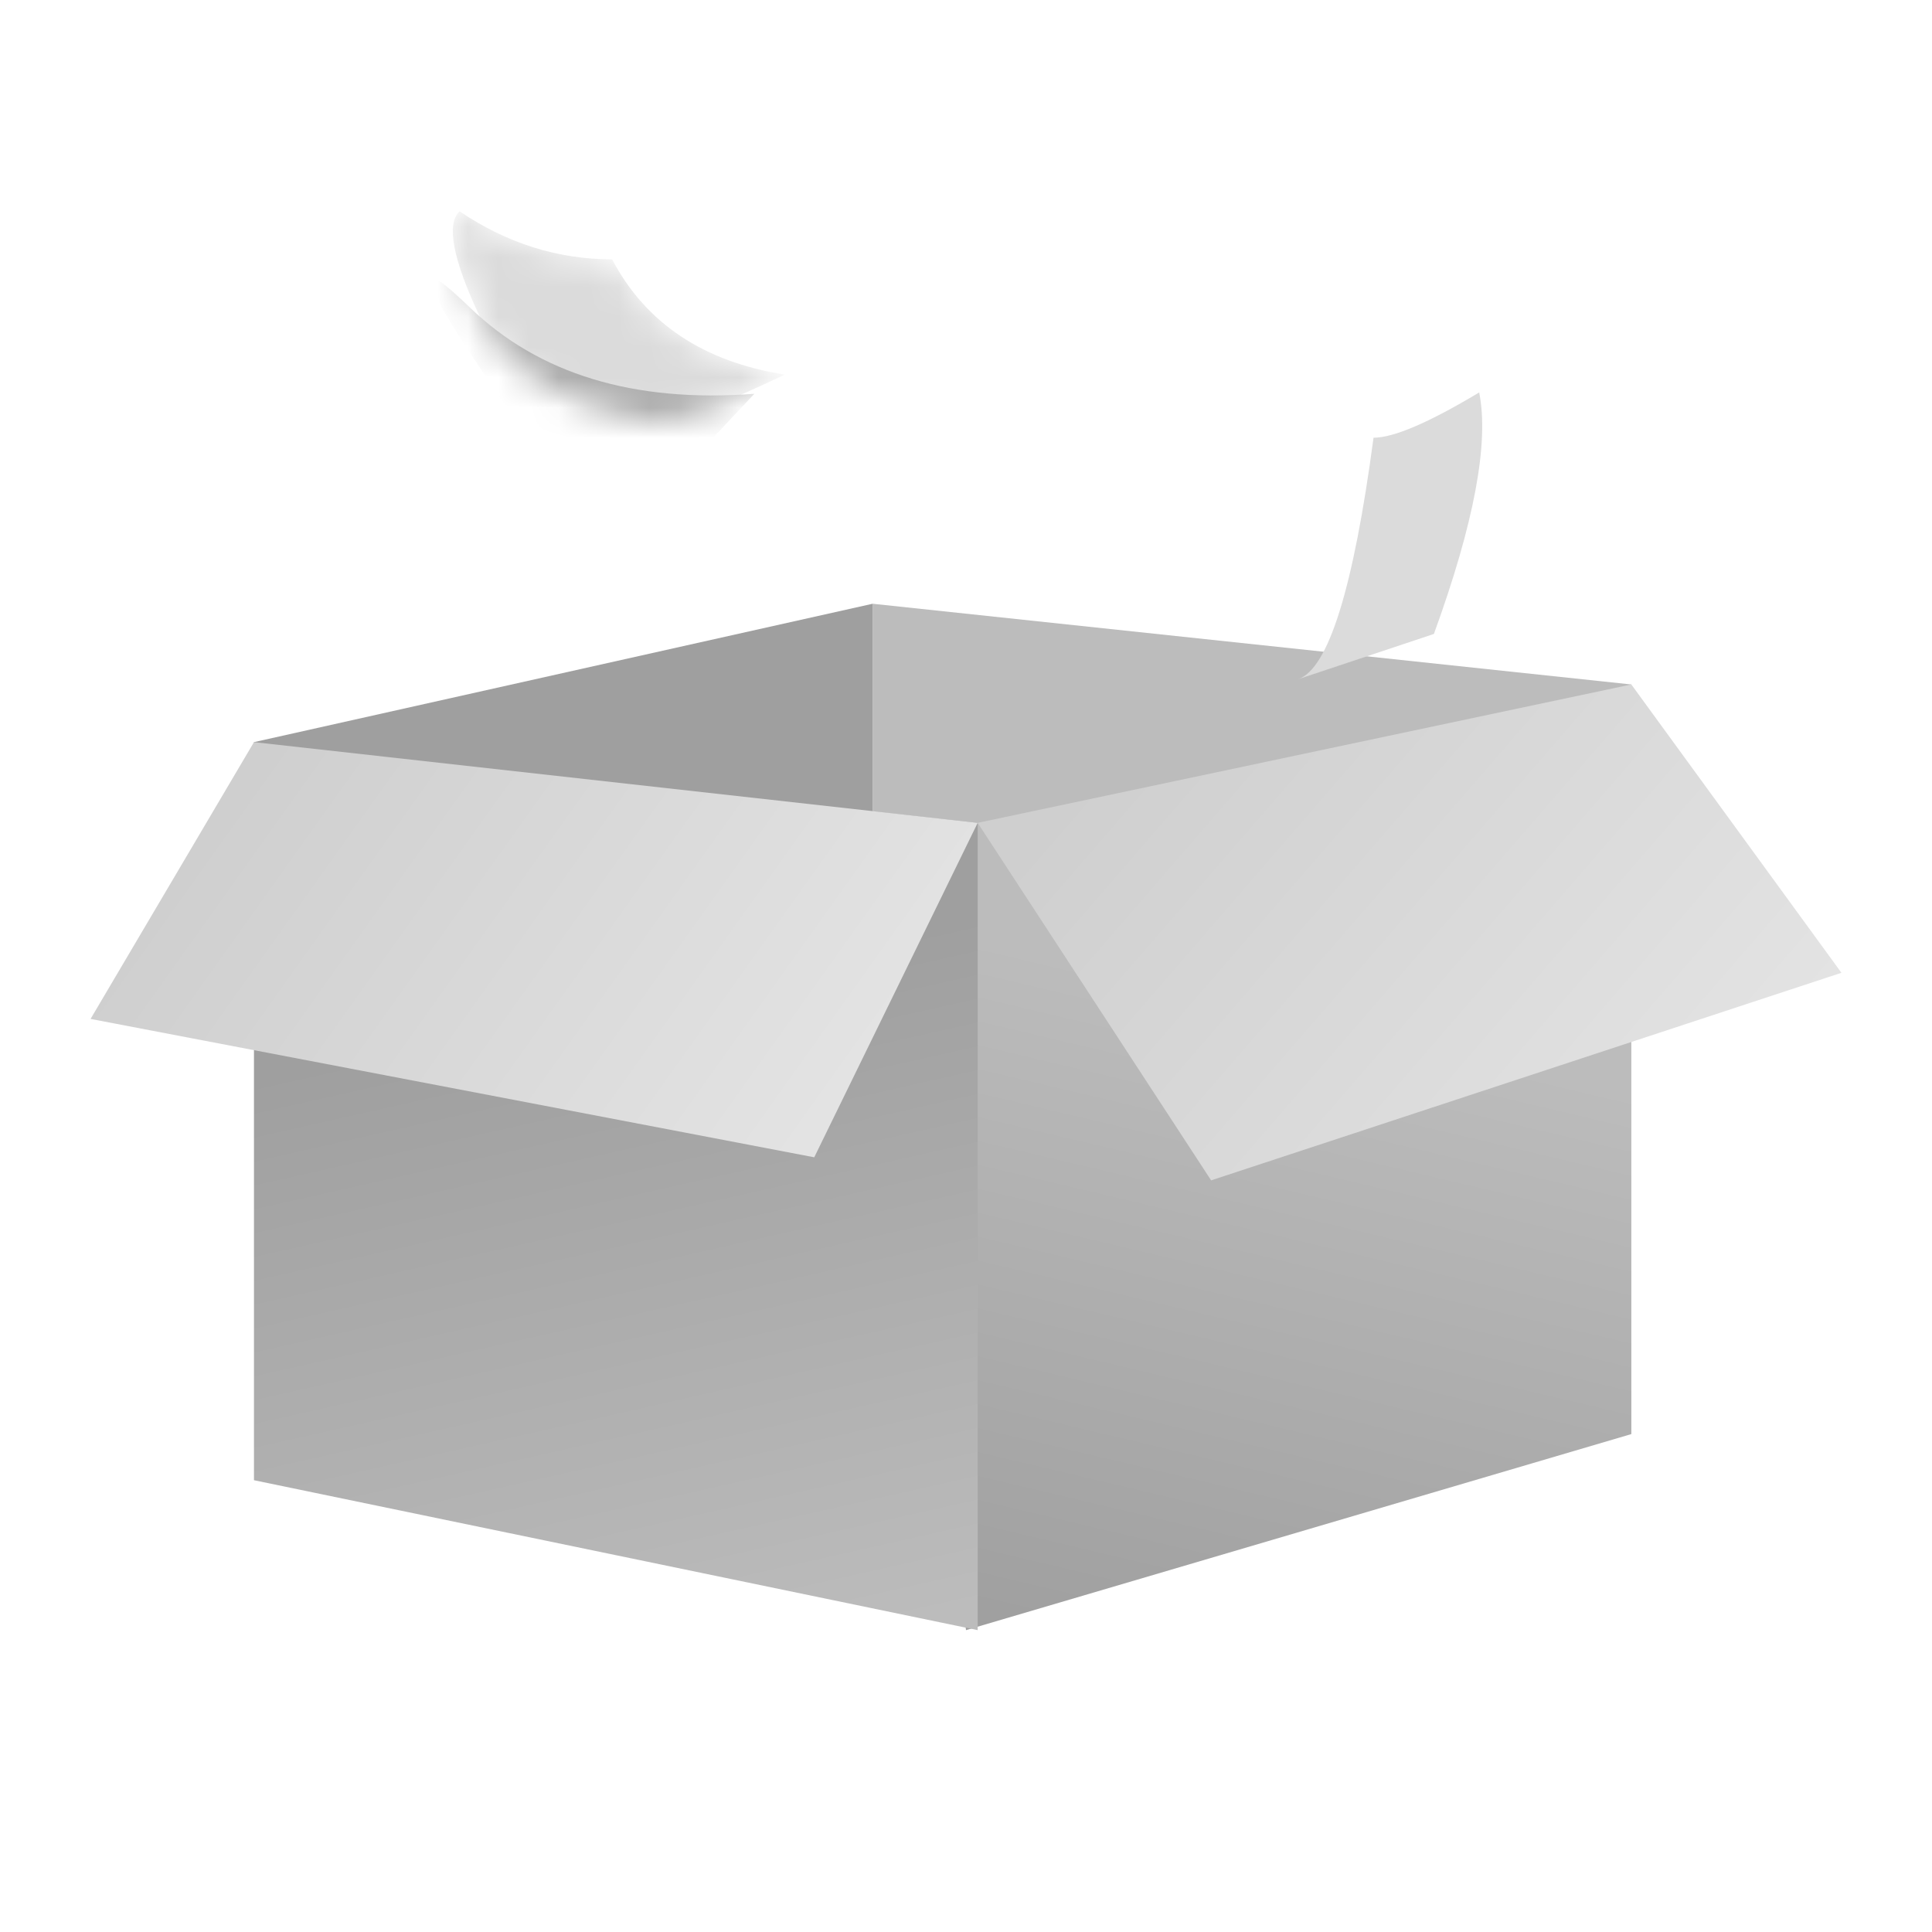<svg xmlns="http://www.w3.org/2000/svg" xmlns:xlink="http://www.w3.org/1999/xlink" fill="none" version="1.1" width="64" height="64" viewBox="0 0 64 64"><defs><linearGradient x1="1" y1="0.974" x2="0.887" y2="0.322" id="master_svg0_225_232568"><stop offset="0%" stop-color="#9F9F9F" stop-opacity="1"/><stop offset="100%" stop-color="#BCBCBC" stop-opacity="1"/></linearGradient><linearGradient x1="1" y1="0.974" x2="0.897" y2="0.321" id="master_svg1_188_44150"><stop offset="0%" stop-color="#BCBCBC" stop-opacity="1"/><stop offset="100%" stop-color="#9F9F9F" stop-opacity="1"/></linearGradient><linearGradient x1="0.182" y1="0.071" x2="1.011" y2="0.347" id="master_svg2_188_44397"><stop offset="0%" stop-color="#CFCFCF" stop-opacity="1"/><stop offset="100%" stop-color="#E3E3E3" stop-opacity="1"/></linearGradient><linearGradient x1="0.182" y1="0.071" x2="1.043" y2="0.502" id="master_svg3_188_44397"><stop offset="0%" stop-color="#CFCFCF" stop-opacity="1"/><stop offset="100%" stop-color="#E3E3E3" stop-opacity="1"/></linearGradient><mask id="master_svg4_188_44155" style="mask-type:alpha" maskUnits="objectBoundingBox"><g><path d="M15.224,7Q14.551,7.636,15.898,10.5C17.245,13.364,21.286,14,21.959,14Q22.633,14,26,12.409Q21.959,11.773,20.276,8.591Q17.582,8.591,15.224,7Z" fill="#FFFFFF" fill-opacity="1"/></g></mask></defs><g><g><g transform="matrix(-1,0,0,1,108.08,0)"><path d="M54.04,22.674L54.04,47.506L76.08,54L79.173,26.876L79.173,20L54.04,22.674Z" fill="url(#master_svg0_225_232568)" fill-opacity="1"/></g><g><path d="M8.413,24.584L8.413,49.034L32.387,54L32.387,27.258L28.907,26.876L28.907,20L8.413,24.584Z" fill="url(#master_svg1_188_44150)" fill-opacity="1"/></g><g><path d="M3,33.753L26.973,38.337L32.387,27.258L8.413,24.584L3,33.753Z" fill="url(#master_svg2_188_44397)" fill-opacity="1"/></g><g><path d="M32.387,27.258L40.12,39.101L61,32.225L54.04,22.674L32.387,27.258Z" fill="url(#master_svg3_188_44397)" fill-opacity="1"/></g></g><g><path d="M43,22.5L47.5,21Q49.5,15.5,49,13Q46.5,14.5,45.5,14.5Q44.5,22,43,22.5Z" fill="#DBDBDB" fill-opacity="1"/></g><g mask="url(#master_svg4_188_44155)"><g><path d="M15.224,7Q14.551,7.636,15.898,10.5C17.245,13.364,21.286,14,21.959,14Q22.633,14,26,12.409Q21.959,11.773,20.276,8.591Q17.582,8.591,15.224,7Z" fill="#DBDBDB" fill-opacity="1"/></g><g><path d="M14.257,9.202Q13.942,9.455,17.582,14.636L22.296,15.909L24.99,13.045Q19,13.5,15.561,10.182Q14.415,9.076,14.257,9.202Z" fill="#ACACAC" fill-opacity="1"/></g></g></g></svg>